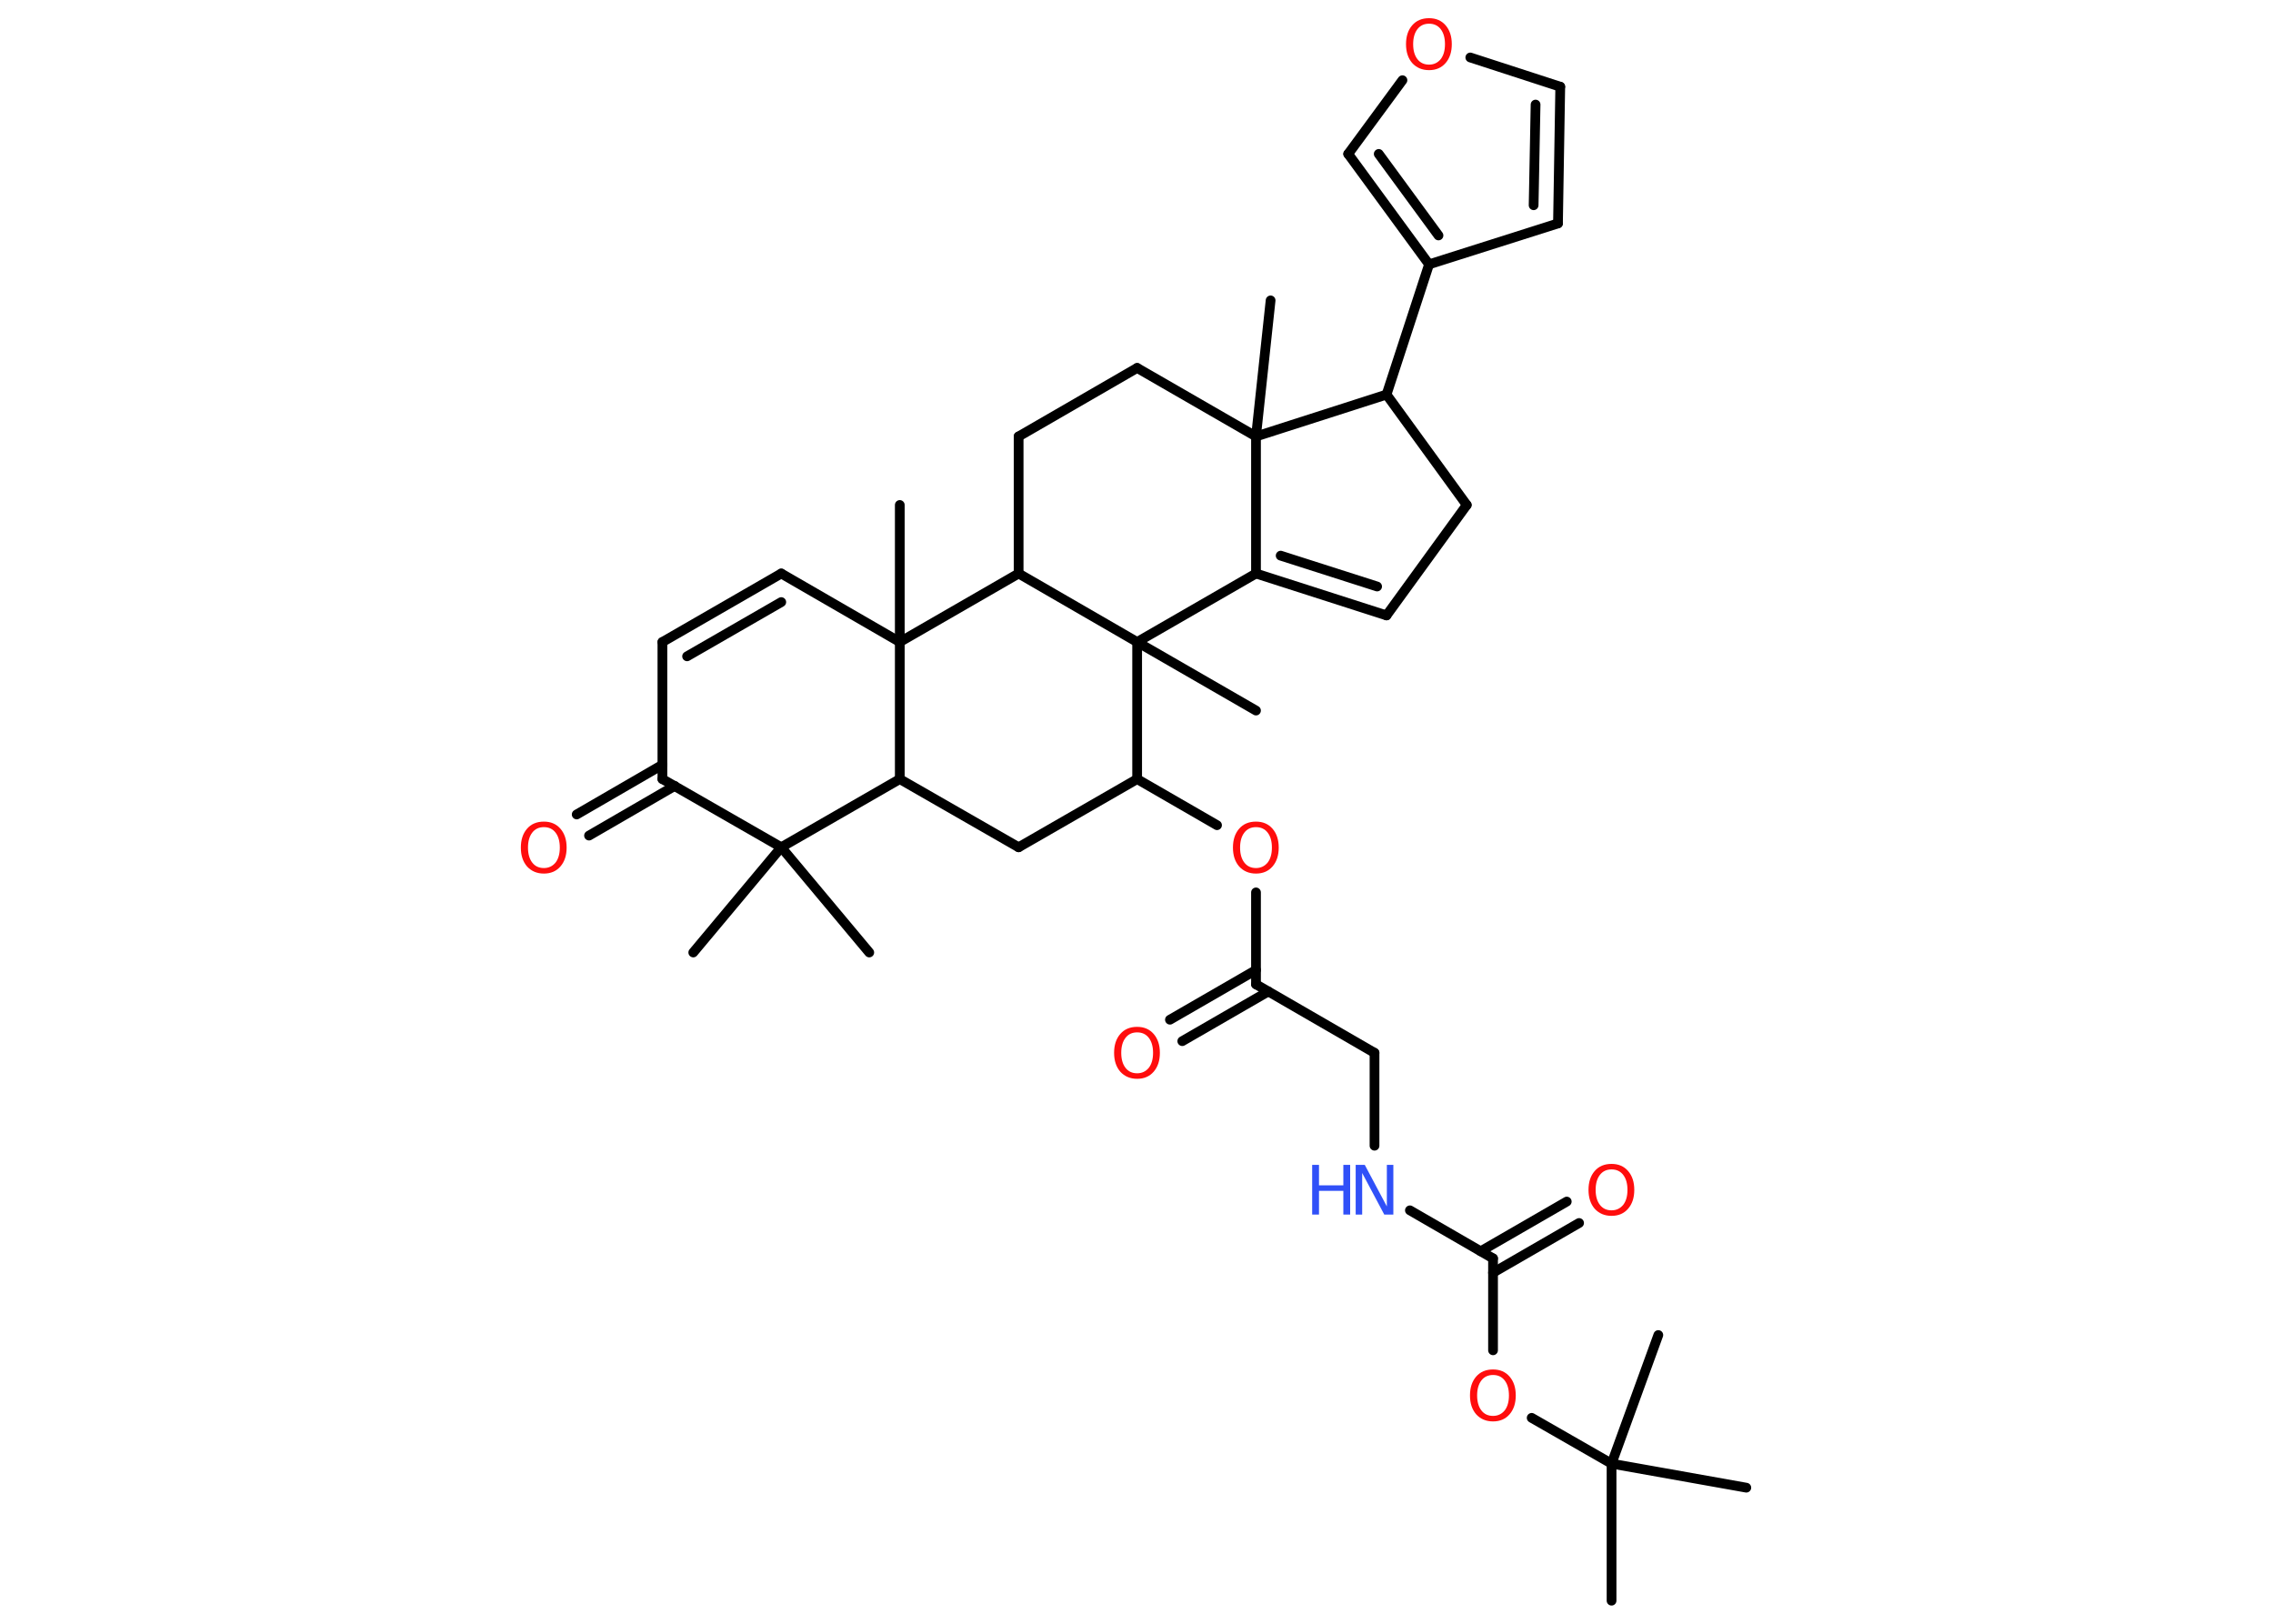 <?xml version='1.0' encoding='UTF-8'?>
<!DOCTYPE svg PUBLIC "-//W3C//DTD SVG 1.1//EN" "http://www.w3.org/Graphics/SVG/1.1/DTD/svg11.dtd">
<svg version='1.2' xmlns='http://www.w3.org/2000/svg' xmlns:xlink='http://www.w3.org/1999/xlink' width='70.0mm' height='50.0mm' viewBox='0 0 70.0 50.0'>
  <desc>Generated by the Chemistry Development Kit (http://github.com/cdk)</desc>
  <g stroke-linecap='round' stroke-linejoin='round' stroke='#000000' stroke-width='.3' fill='#FF0D0D'>
    <rect x='.0' y='.0' width='70.0' height='50.0' fill='#FFFFFF' stroke='none'/>
    <g id='mol1' class='mol'>
      <line id='mol1bnd1' class='bond' x1='49.63' y1='49.29' x2='49.63' y2='45.07'/>
      <line id='mol1bnd2' class='bond' x1='49.63' y1='45.07' x2='53.78' y2='45.81'/>
      <line id='mol1bnd3' class='bond' x1='49.63' y1='45.07' x2='51.07' y2='41.11'/>
      <line id='mol1bnd4' class='bond' x1='49.63' y1='45.07' x2='47.17' y2='43.66'/>
      <line id='mol1bnd5' class='bond' x1='45.98' y1='41.58' x2='45.98' y2='38.75'/>
      <g id='mol1bnd6' class='bond'>
        <line x1='45.6' y1='38.53' x2='48.25' y2='37.0'/>
        <line x1='45.98' y1='39.19' x2='48.63' y2='37.66'/>
      </g>
      <line id='mol1bnd7' class='bond' x1='45.98' y1='38.75' x2='43.42' y2='37.27'/>
      <line id='mol1bnd8' class='bond' x1='42.33' y1='35.28' x2='42.33' y2='32.42'/>
      <line id='mol1bnd9' class='bond' x1='42.33' y1='32.42' x2='38.68' y2='30.31'/>
      <g id='mol1bnd10' class='bond'>
        <line x1='39.06' y1='30.53' x2='36.41' y2='32.06'/>
        <line x1='38.68' y1='29.87' x2='36.03' y2='31.4'/>
      </g>
      <line id='mol1bnd11' class='bond' x1='38.68' y1='30.31' x2='38.68' y2='27.48'/>
      <line id='mol1bnd12' class='bond' x1='37.48' y1='25.41' x2='35.02' y2='23.99'/>
      <line id='mol1bnd13' class='bond' x1='35.02' y1='23.99' x2='31.37' y2='26.09'/>
      <line id='mol1bnd14' class='bond' x1='31.37' y1='26.09' x2='27.71' y2='23.99'/>
      <line id='mol1bnd15' class='bond' x1='27.71' y1='23.99' x2='24.06' y2='26.09'/>
      <line id='mol1bnd16' class='bond' x1='24.06' y1='26.09' x2='21.35' y2='29.33'/>
      <line id='mol1bnd17' class='bond' x1='24.06' y1='26.09' x2='26.77' y2='29.33'/>
      <line id='mol1bnd18' class='bond' x1='24.06' y1='26.09' x2='20.4' y2='23.99'/>
      <g id='mol1bnd19' class='bond'>
        <line x1='20.78' y1='24.2' x2='18.14' y2='25.73'/>
        <line x1='20.4' y1='23.55' x2='17.76' y2='25.08'/>
      </g>
      <line id='mol1bnd20' class='bond' x1='20.4' y1='23.99' x2='20.4' y2='19.77'/>
      <g id='mol1bnd21' class='bond'>
        <line x1='24.06' y1='17.66' x2='20.4' y2='19.77'/>
        <line x1='24.06' y1='18.54' x2='21.16' y2='20.21'/>
      </g>
      <line id='mol1bnd22' class='bond' x1='24.06' y1='17.66' x2='27.71' y2='19.77'/>
      <line id='mol1bnd23' class='bond' x1='27.71' y1='23.99' x2='27.71' y2='19.77'/>
      <line id='mol1bnd24' class='bond' x1='27.71' y1='19.77' x2='27.71' y2='15.55'/>
      <line id='mol1bnd25' class='bond' x1='27.71' y1='19.77' x2='31.37' y2='17.66'/>
      <line id='mol1bnd26' class='bond' x1='31.37' y1='17.66' x2='31.37' y2='13.44'/>
      <line id='mol1bnd27' class='bond' x1='31.37' y1='13.44' x2='35.02' y2='11.33'/>
      <line id='mol1bnd28' class='bond' x1='35.02' y1='11.33' x2='38.68' y2='13.44'/>
      <line id='mol1bnd29' class='bond' x1='38.68' y1='13.44' x2='39.13' y2='9.25'/>
      <line id='mol1bnd30' class='bond' x1='38.68' y1='13.44' x2='38.68' y2='17.66'/>
      <g id='mol1bnd31' class='bond'>
        <line x1='38.68' y1='17.66' x2='42.7' y2='18.95'/>
        <line x1='39.44' y1='17.11' x2='42.41' y2='18.06'/>
      </g>
      <line id='mol1bnd32' class='bond' x1='42.7' y1='18.95' x2='45.17' y2='15.55'/>
      <line id='mol1bnd33' class='bond' x1='45.17' y1='15.55' x2='42.7' y2='12.15'/>
      <line id='mol1bnd34' class='bond' x1='38.68' y1='13.44' x2='42.7' y2='12.15'/>
      <line id='mol1bnd35' class='bond' x1='42.7' y1='12.15' x2='44.01' y2='8.14'/>
      <line id='mol1bnd36' class='bond' x1='44.01' y1='8.14' x2='47.98' y2='6.88'/>
      <g id='mol1bnd37' class='bond'>
        <line x1='47.98' y1='6.88' x2='48.05' y2='2.67'/>
        <line x1='47.23' y1='6.32' x2='47.29' y2='3.22'/>
      </g>
      <line id='mol1bnd38' class='bond' x1='48.05' y1='2.67' x2='45.28' y2='1.77'/>
      <line id='mol1bnd39' class='bond' x1='43.19' y1='2.47' x2='41.52' y2='4.74'/>
      <g id='mol1bnd40' class='bond'>
        <line x1='41.52' y1='4.74' x2='44.01' y2='8.14'/>
        <line x1='42.46' y1='4.74' x2='44.3' y2='7.25'/>
      </g>
      <line id='mol1bnd41' class='bond' x1='38.68' y1='17.66' x2='35.02' y2='19.77'/>
      <line id='mol1bnd42' class='bond' x1='35.02' y1='23.99' x2='35.02' y2='19.77'/>
      <line id='mol1bnd43' class='bond' x1='31.37' y1='17.66' x2='35.02' y2='19.77'/>
      <line id='mol1bnd44' class='bond' x1='35.02' y1='19.77' x2='38.68' y2='21.88'/>
      <path id='mol1atm5' class='atom' d='M45.98 42.34q-.23 .0 -.36 .17q-.13 .17 -.13 .46q.0 .29 .13 .46q.13 .17 .36 .17q.22 .0 .36 -.17q.13 -.17 .13 -.46q.0 -.29 -.13 -.46q-.13 -.17 -.36 -.17zM45.98 42.17q.32 .0 .51 .22q.19 .22 .19 .58q.0 .36 -.19 .58q-.19 .22 -.51 .22q-.32 .0 -.52 -.22q-.19 -.22 -.19 -.58q.0 -.36 .19 -.58q.19 -.22 .52 -.22z' stroke='none'/>
      <path id='mol1atm7' class='atom' d='M49.63 36.01q-.23 .0 -.36 .17q-.13 .17 -.13 .46q.0 .29 .13 .46q.13 .17 .36 .17q.22 .0 .36 -.17q.13 -.17 .13 -.46q.0 -.29 -.13 -.46q-.13 -.17 -.36 -.17zM49.63 35.84q.32 .0 .51 .22q.19 .22 .19 .58q.0 .36 -.19 .58q-.19 .22 -.51 .22q-.32 .0 -.52 -.22q-.19 -.22 -.19 -.58q.0 -.36 .19 -.58q.19 -.22 .52 -.22z' stroke='none'/>
      <g id='mol1atm8' class='atom'>
        <path d='M41.75 35.87h.28l.68 1.28v-1.28h.2v1.53h-.28l-.68 -1.28v1.28h-.2v-1.53z' stroke='none' fill='#3050F8'/>
        <path d='M40.41 35.87h.21v.63h.75v-.63h.21v1.53h-.21v-.73h-.75v.73h-.21v-1.53z' stroke='none' fill='#3050F8'/>
      </g>
      <path id='mol1atm11' class='atom' d='M35.02 31.79q-.23 .0 -.36 .17q-.13 .17 -.13 .46q.0 .29 .13 .46q.13 .17 .36 .17q.22 .0 .36 -.17q.13 -.17 .13 -.46q.0 -.29 -.13 -.46q-.13 -.17 -.36 -.17zM35.02 31.62q.32 .0 .51 .22q.19 .22 .19 .58q.0 .36 -.19 .58q-.19 .22 -.51 .22q-.32 .0 -.52 -.22q-.19 -.22 -.19 -.58q.0 -.36 .19 -.58q.19 -.22 .52 -.22z' stroke='none'/>
      <path id='mol1atm12' class='atom' d='M38.68 25.47q-.23 .0 -.36 .17q-.13 .17 -.13 .46q.0 .29 .13 .46q.13 .17 .36 .17q.22 .0 .36 -.17q.13 -.17 .13 -.46q.0 -.29 -.13 -.46q-.13 -.17 -.36 -.17zM38.68 25.3q.32 .0 .51 .22q.19 .22 .19 .58q.0 .36 -.19 .58q-.19 .22 -.51 .22q-.32 .0 -.52 -.22q-.19 -.22 -.19 -.58q.0 -.36 .19 -.58q.19 -.22 .52 -.22z' stroke='none'/>
      <path id='mol1atm20' class='atom' d='M16.75 25.47q-.23 .0 -.36 .17q-.13 .17 -.13 .46q.0 .29 .13 .46q.13 .17 .36 .17q.22 .0 .36 -.17q.13 -.17 .13 -.46q.0 -.29 -.13 -.46q-.13 -.17 -.36 -.17zM16.75 25.3q.32 .0 .51 .22q.19 .22 .19 .58q.0 .36 -.19 .58q-.19 .22 -.51 .22q-.32 .0 -.52 -.22q-.19 -.22 -.19 -.58q.0 -.36 .19 -.58q.19 -.22 .52 -.22z' stroke='none'/>
      <path id='mol1atm37' class='atom' d='M44.01 .73q-.23 .0 -.36 .17q-.13 .17 -.13 .46q.0 .29 .13 .46q.13 .17 .36 .17q.22 .0 .36 -.17q.13 -.17 .13 -.46q.0 -.29 -.13 -.46q-.13 -.17 -.36 -.17zM44.01 .56q.32 .0 .51 .22q.19 .22 .19 .58q.0 .36 -.19 .58q-.19 .22 -.51 .22q-.32 .0 -.52 -.22q-.19 -.22 -.19 -.58q.0 -.36 .19 -.58q.19 -.22 .52 -.22z' stroke='none'/>
    </g>
  </g>
</svg>
